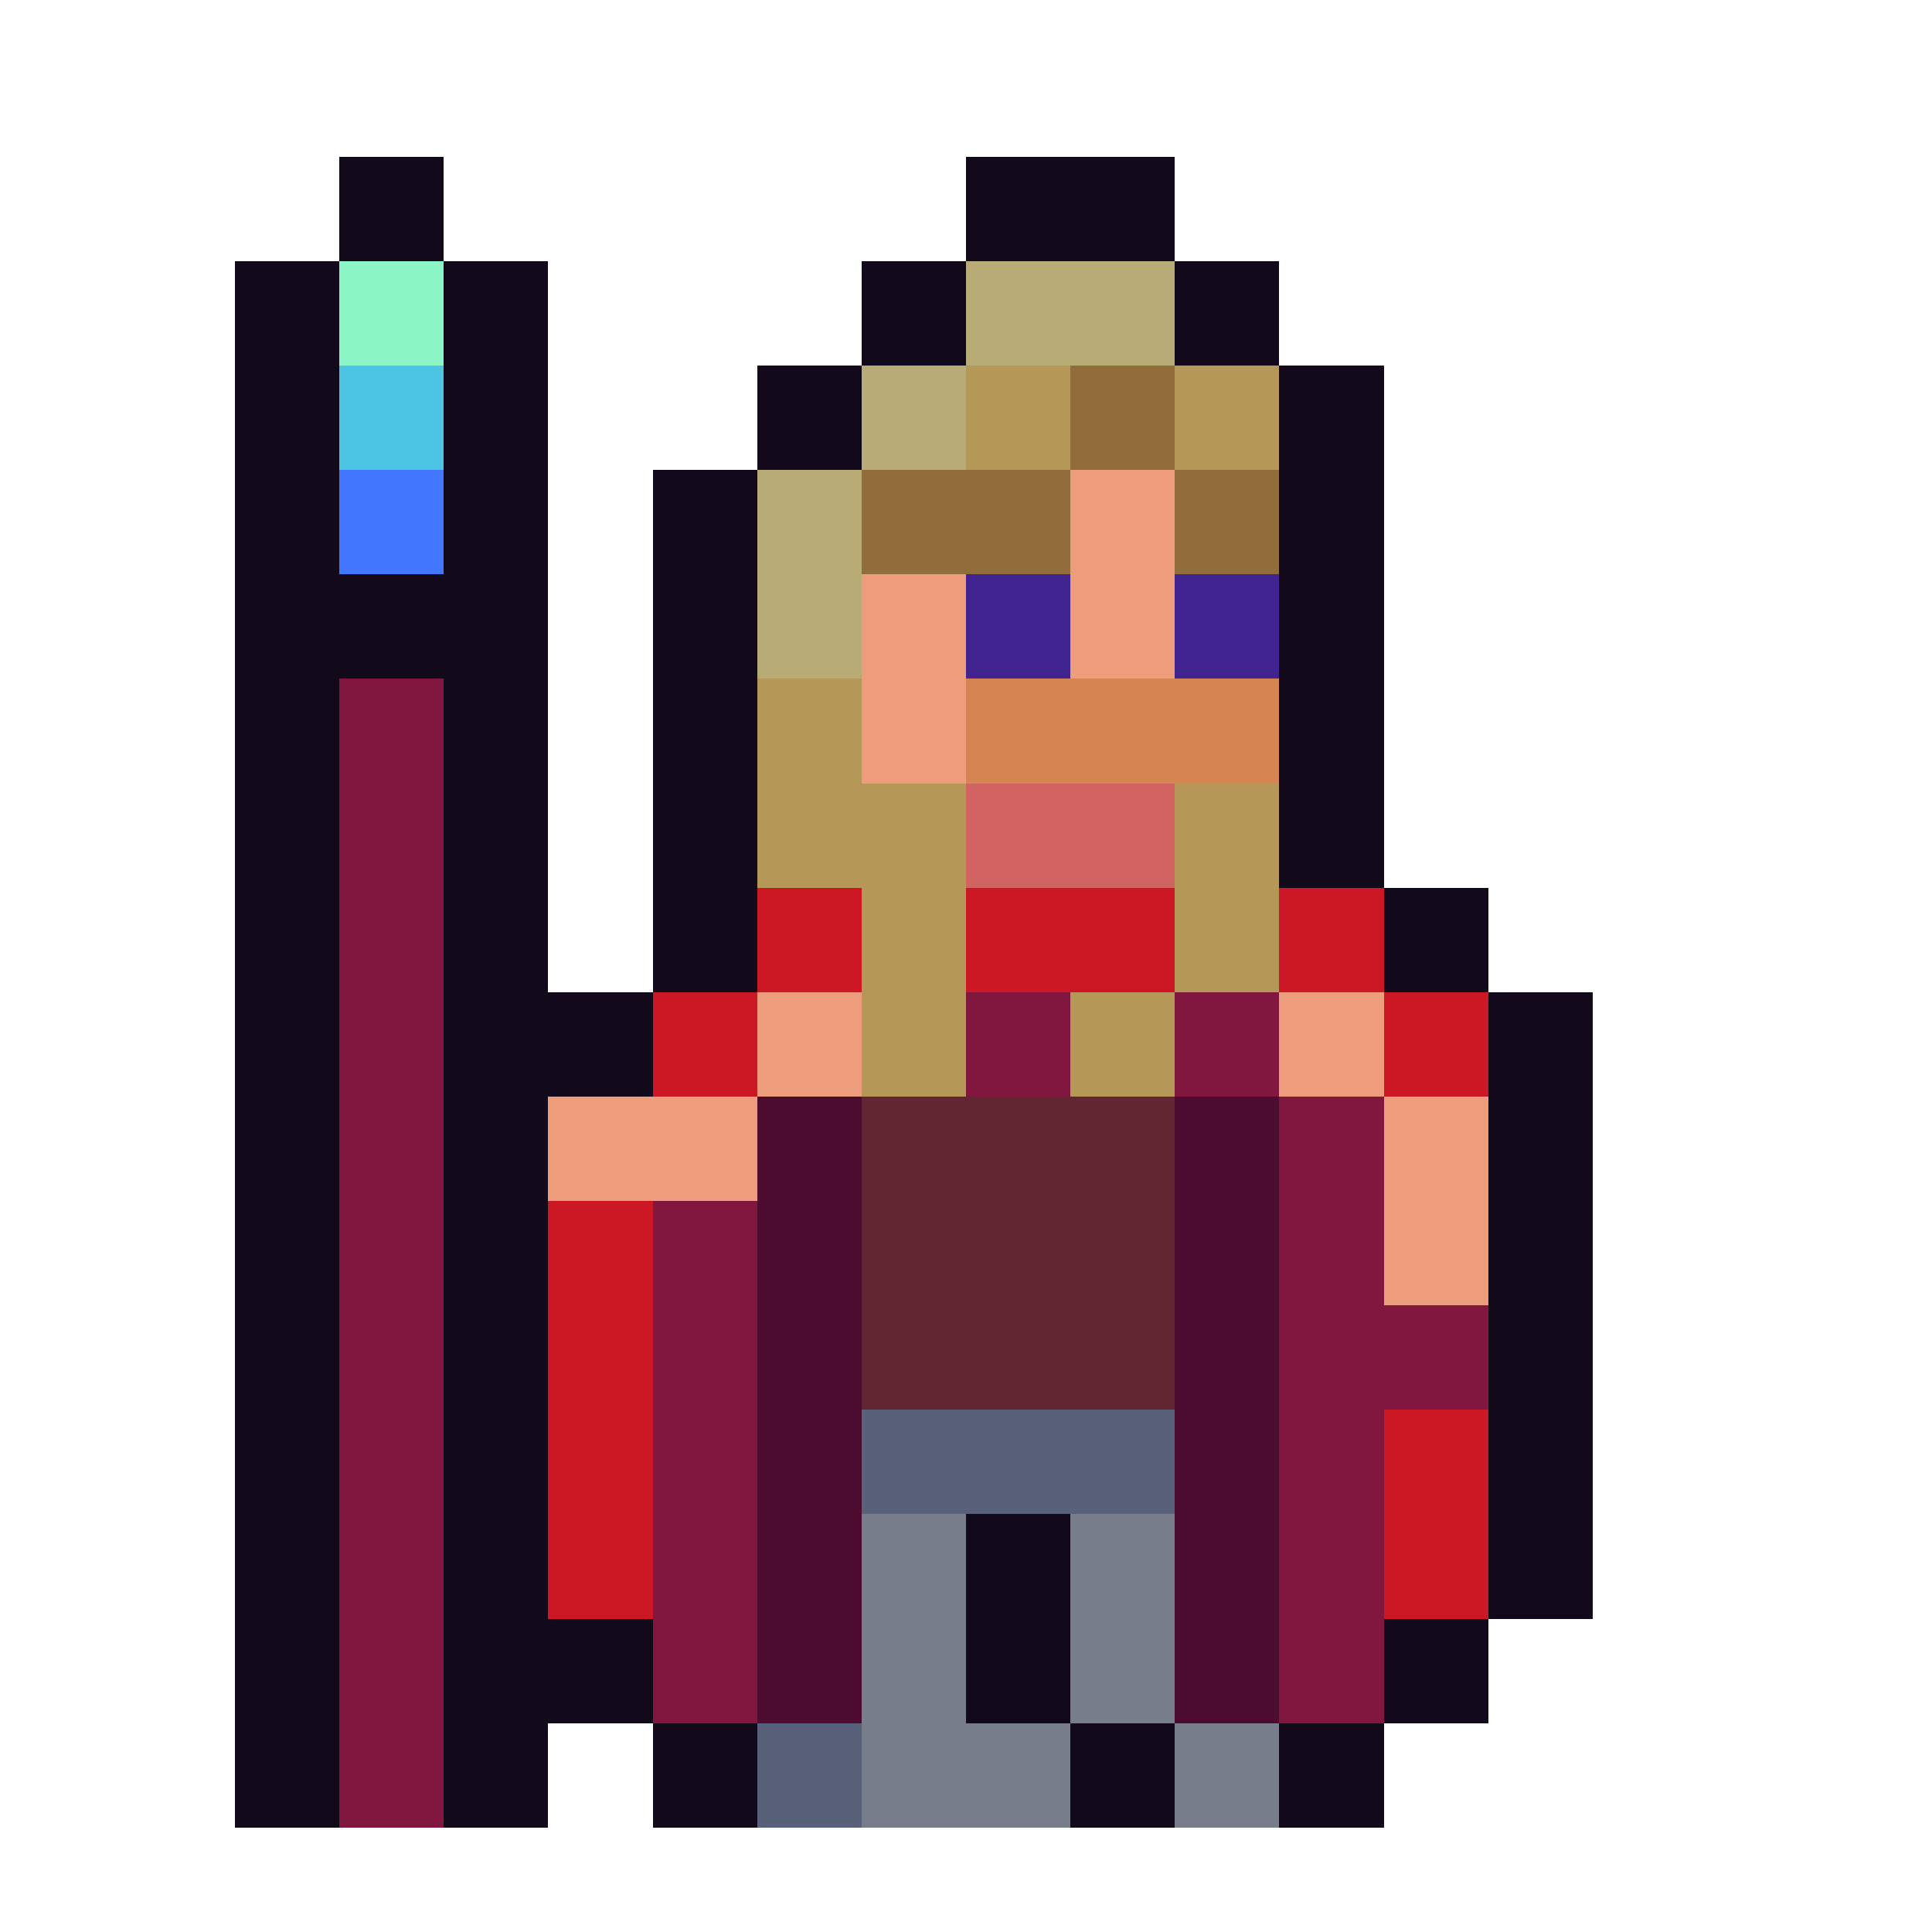 <svg xmlns="http://www.w3.org/2000/svg" width="32" height="32" shape-rendering="crispEdges" viewBox="0 -0.5 36 37"><path stroke="#120a1a" d="M6 3h2m10 0h4M6 4h2m10 0h4M4 5h2m2 0h2m6 0h2m4 0h2M4 6h2m2 0h2m6 0h2m4 0h2M4 7h2m2 0h2m4 0h2m8 0h2M4 8h2m2 0h2m4 0h2m8 0h2M4 9h2m2 0h2m2 0h2m10 0h2M4 10h2m2 0h2m2 0h2m10 0h2M4 11h6m2 0h2m10 0h2M4 12h6m2 0h2m10 0h2M4 13h2m2 0h2m2 0h2m10 0h2M4 14h2m2 0h2m2 0h2m10 0h2M4 15h2m2 0h2m2 0h2m10 0h2M4 16h2m2 0h2m2 0h2m10 0h2M4 17h2m2 0h2m2 0h2m12 0h2M4 18h2m2 0h2m2 0h2m12 0h2M4 19h2m2 0h4m16 0h2M4 20h2m2 0h4m16 0h2M4 21h2m2 0h2m18 0h2M4 22h2m2 0h2m18 0h2M4 23h2m2 0h2m18 0h2M4 24h2m2 0h2m18 0h2M4 25h2m2 0h2m18 0h2M4 26h2m2 0h2m18 0h2M4 27h2m2 0h2m18 0h2M4 28h2m2 0h2m18 0h2M4 29h2m2 0h2m8 0h2m8 0h2M4 30h2m2 0h2m8 0h2m8 0h2M4 31h2m2 0h4m6 0h2m6 0h2M4 32h2m2 0h4m6 0h2m6 0h2M4 33h2m2 0h2m2 0h2m6 0h2m2 0h2M4 34h2m2 0h2m2 0h2m6 0h2m2 0h2"/><path stroke="#8bf5c6" d="M6 5h2M6 6h2"/><path stroke="#b7ab76" d="M18 5h4m-4 1h4m-6 1h2m-2 1h2m-4 1h2m-2 1h2m-2 1h2m-2 1h2"/><path stroke="#4cc5e4" d="M6 7h2M6 8h2"/><path stroke="#b59857" d="M18 7h2m2 0h2m-6 1h2m2 0h2m-10 5h2m-2 1h2m-2 1h4m4 0h2m-10 1h4m4 0h2m-8 1h2m4 0h2m-8 1h2m4 0h2m-8 1h2m2 0h2m-6 1h2m2 0h2"/><path stroke="#926d3c" d="M20 7h2m-2 1h2m-6 1h4m2 0h2m-8 1h4m2 0h2"/><path stroke="#47f" d="M6 9h2m-2 1h2"/><path stroke="#ed9d7c" d="M20 9h2m-2 1h2m-6 1h2m2 0h2m-6 1h2m2 0h2m-6 1h2m-2 1h2m-4 5h2m8 0h2m-12 1h2m8 0h2m-16 1h4m12 0h2m-18 1h4m12 0h2m-2 1h2m-2 1h2"/><path stroke="#422490" d="M18 11h2m2 0h2m-6 1h2m2 0h2"/><path stroke="#81173f" d="M6 13h2m-2 1h2m-2 1h2m-2 1h2m-2 1h2m-2 1h2m-2 1h2m10 0h2m2 0h2M6 20h2m10 0h2m2 0h2M6 21h2m16 0h2M6 22h2m16 0h2M6 23h2m4 0h2m10 0h2M6 24h2m4 0h2m10 0h2M6 25h2m4 0h2m10 0h4M6 26h2m4 0h2m10 0h4M6 27h2m4 0h2m10 0h2M6 28h2m4 0h2m10 0h2M6 29h2m4 0h2m10 0h2M6 30h2m4 0h2m10 0h2M6 31h2m4 0h2m10 0h2M6 32h2m4 0h2m10 0h2M6 33h2m-2 1h2"/><path stroke="#d68552" d="M18 13h6m-6 1h6"/><path stroke="#d16363" d="M18 15h4m-4 1h4"/><path stroke="#cc1825" d="M14 17h2m2 0h4m2 0h2m-12 1h2m2 0h4m2 0h2m-14 1h2m12 0h2m-16 1h2m12 0h2m-18 3h2m-2 1h2m-2 1h2m-2 1h2m-2 1h2m14 0h2m-18 1h2m14 0h2m-18 1h2m14 0h2m-18 1h2m14 0h2"/><path stroke="#4b0c30" d="M14 21h2m6 0h2m-10 1h2m6 0h2m-10 1h2m6 0h2m-10 1h2m6 0h2m-10 1h2m6 0h2m-10 1h2m6 0h2m-10 1h2m6 0h2m-10 1h2m6 0h2m-10 1h2m6 0h2m-10 1h2m6 0h2m-10 1h2m6 0h2m-10 1h2m6 0h2"/><path stroke="#602631" d="M16 21h6m-6 1h6m-6 1h6m-6 1h6m-6 1h6m-6 1h6"/><path stroke="#59607a" d="M16 27h6m-6 1h6m-8 5h2m-2 1h2"/><path stroke="#787d8b" d="M16 29h2m2 0h2m-6 1h2m2 0h2m-6 1h2m2 0h2m-6 1h2m2 0h2m-6 1h4m2 0h2m-8 1h4m2 0h2"/></svg>